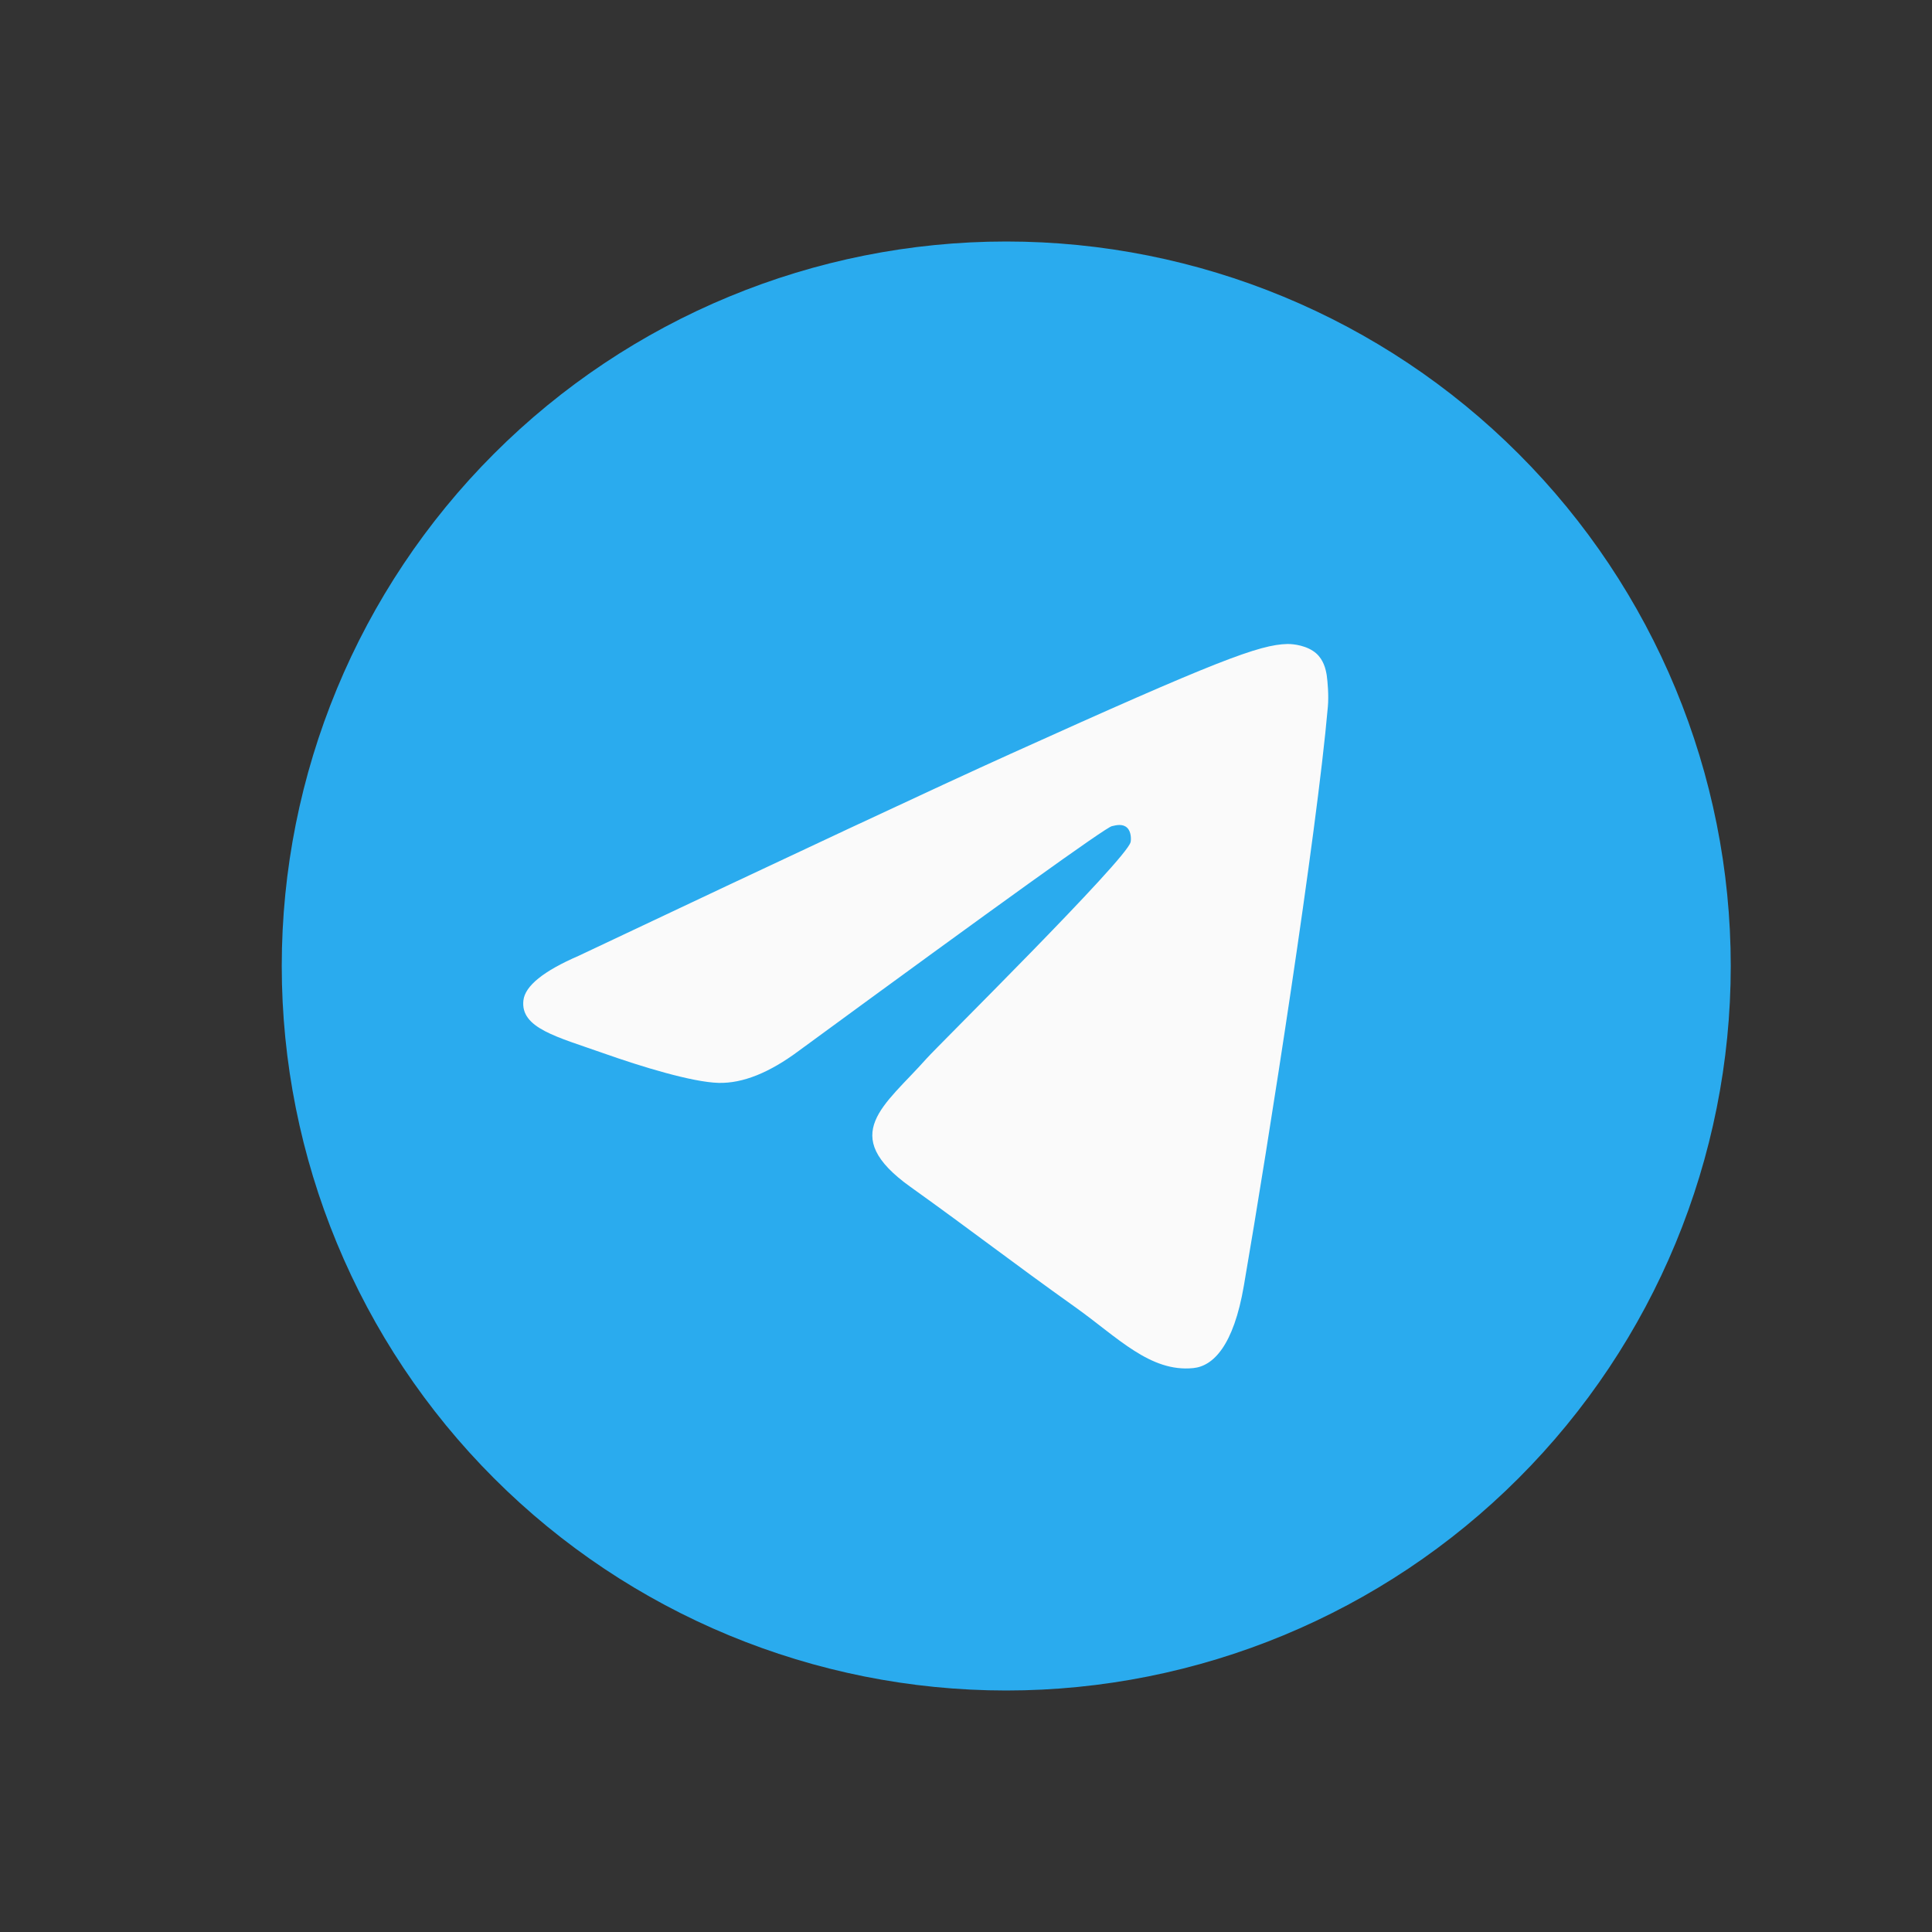 <svg width="24" height="24" viewBox="0 0 24 24" fill="none" xmlns="http://www.w3.org/2000/svg">
<rect x="0" y="0" width="24" height="24" fill="#333333" stroke="none"/>
<path d="M12.5 3C10.114 3 7.823 3.949 6.137 5.636C4.449 7.324 3.5 9.613 3.5 12C3.5 14.386 4.449 16.677 6.137 18.364C7.823 20.051 10.114 21 12.5 21C14.886 21 17.177 20.051 18.863 18.364C20.551 16.677 21.5 14.386 21.5 12C21.5 9.614 20.551 7.323 18.863 5.636C17.177 3.949 14.886 3 12.5 3Z" fill="url(#paint0_linear_231_63)"/>
<path d="M7.187 11.874C9.872 10.604 11.662 9.767 12.557 9.363C15.115 8.207 15.646 8.007 15.993 8C16.069 7.999 16.239 8.019 16.35 8.116C16.442 8.198 16.468 8.309 16.481 8.387C16.492 8.465 16.508 8.642 16.495 8.781C16.357 10.362 15.757 14.199 15.452 15.97C15.324 16.72 15.069 16.971 14.823 16.995C14.288 17.049 13.882 16.612 13.364 16.243C12.554 15.666 12.097 15.307 11.31 14.744C10.4 14.094 10.99 13.736 11.508 13.152C11.643 12.998 14 10.671 14.045 10.46C14.051 10.434 14.056 10.335 14.002 10.283C13.948 10.231 13.869 10.249 13.812 10.263C13.73 10.283 12.436 11.213 9.927 13.051C9.56 13.325 9.228 13.459 8.928 13.452C8.6 13.444 7.967 13.25 7.497 13.084C6.921 12.88 6.462 12.773 6.502 12.427C6.523 12.247 6.751 12.063 7.187 11.874Z" fill="#FAFAFA"/>
<defs>
<linearGradient id="paint0_linear_231_63" x1="903.5" y1="3" x2="903.5" y2="1803" gradientUnits="userSpaceOnUse">
<stop stop-color="#2AABEE"/>
<stop offset="1" stop-color="#229ED9"/>
</linearGradient>
</defs>
</svg>
